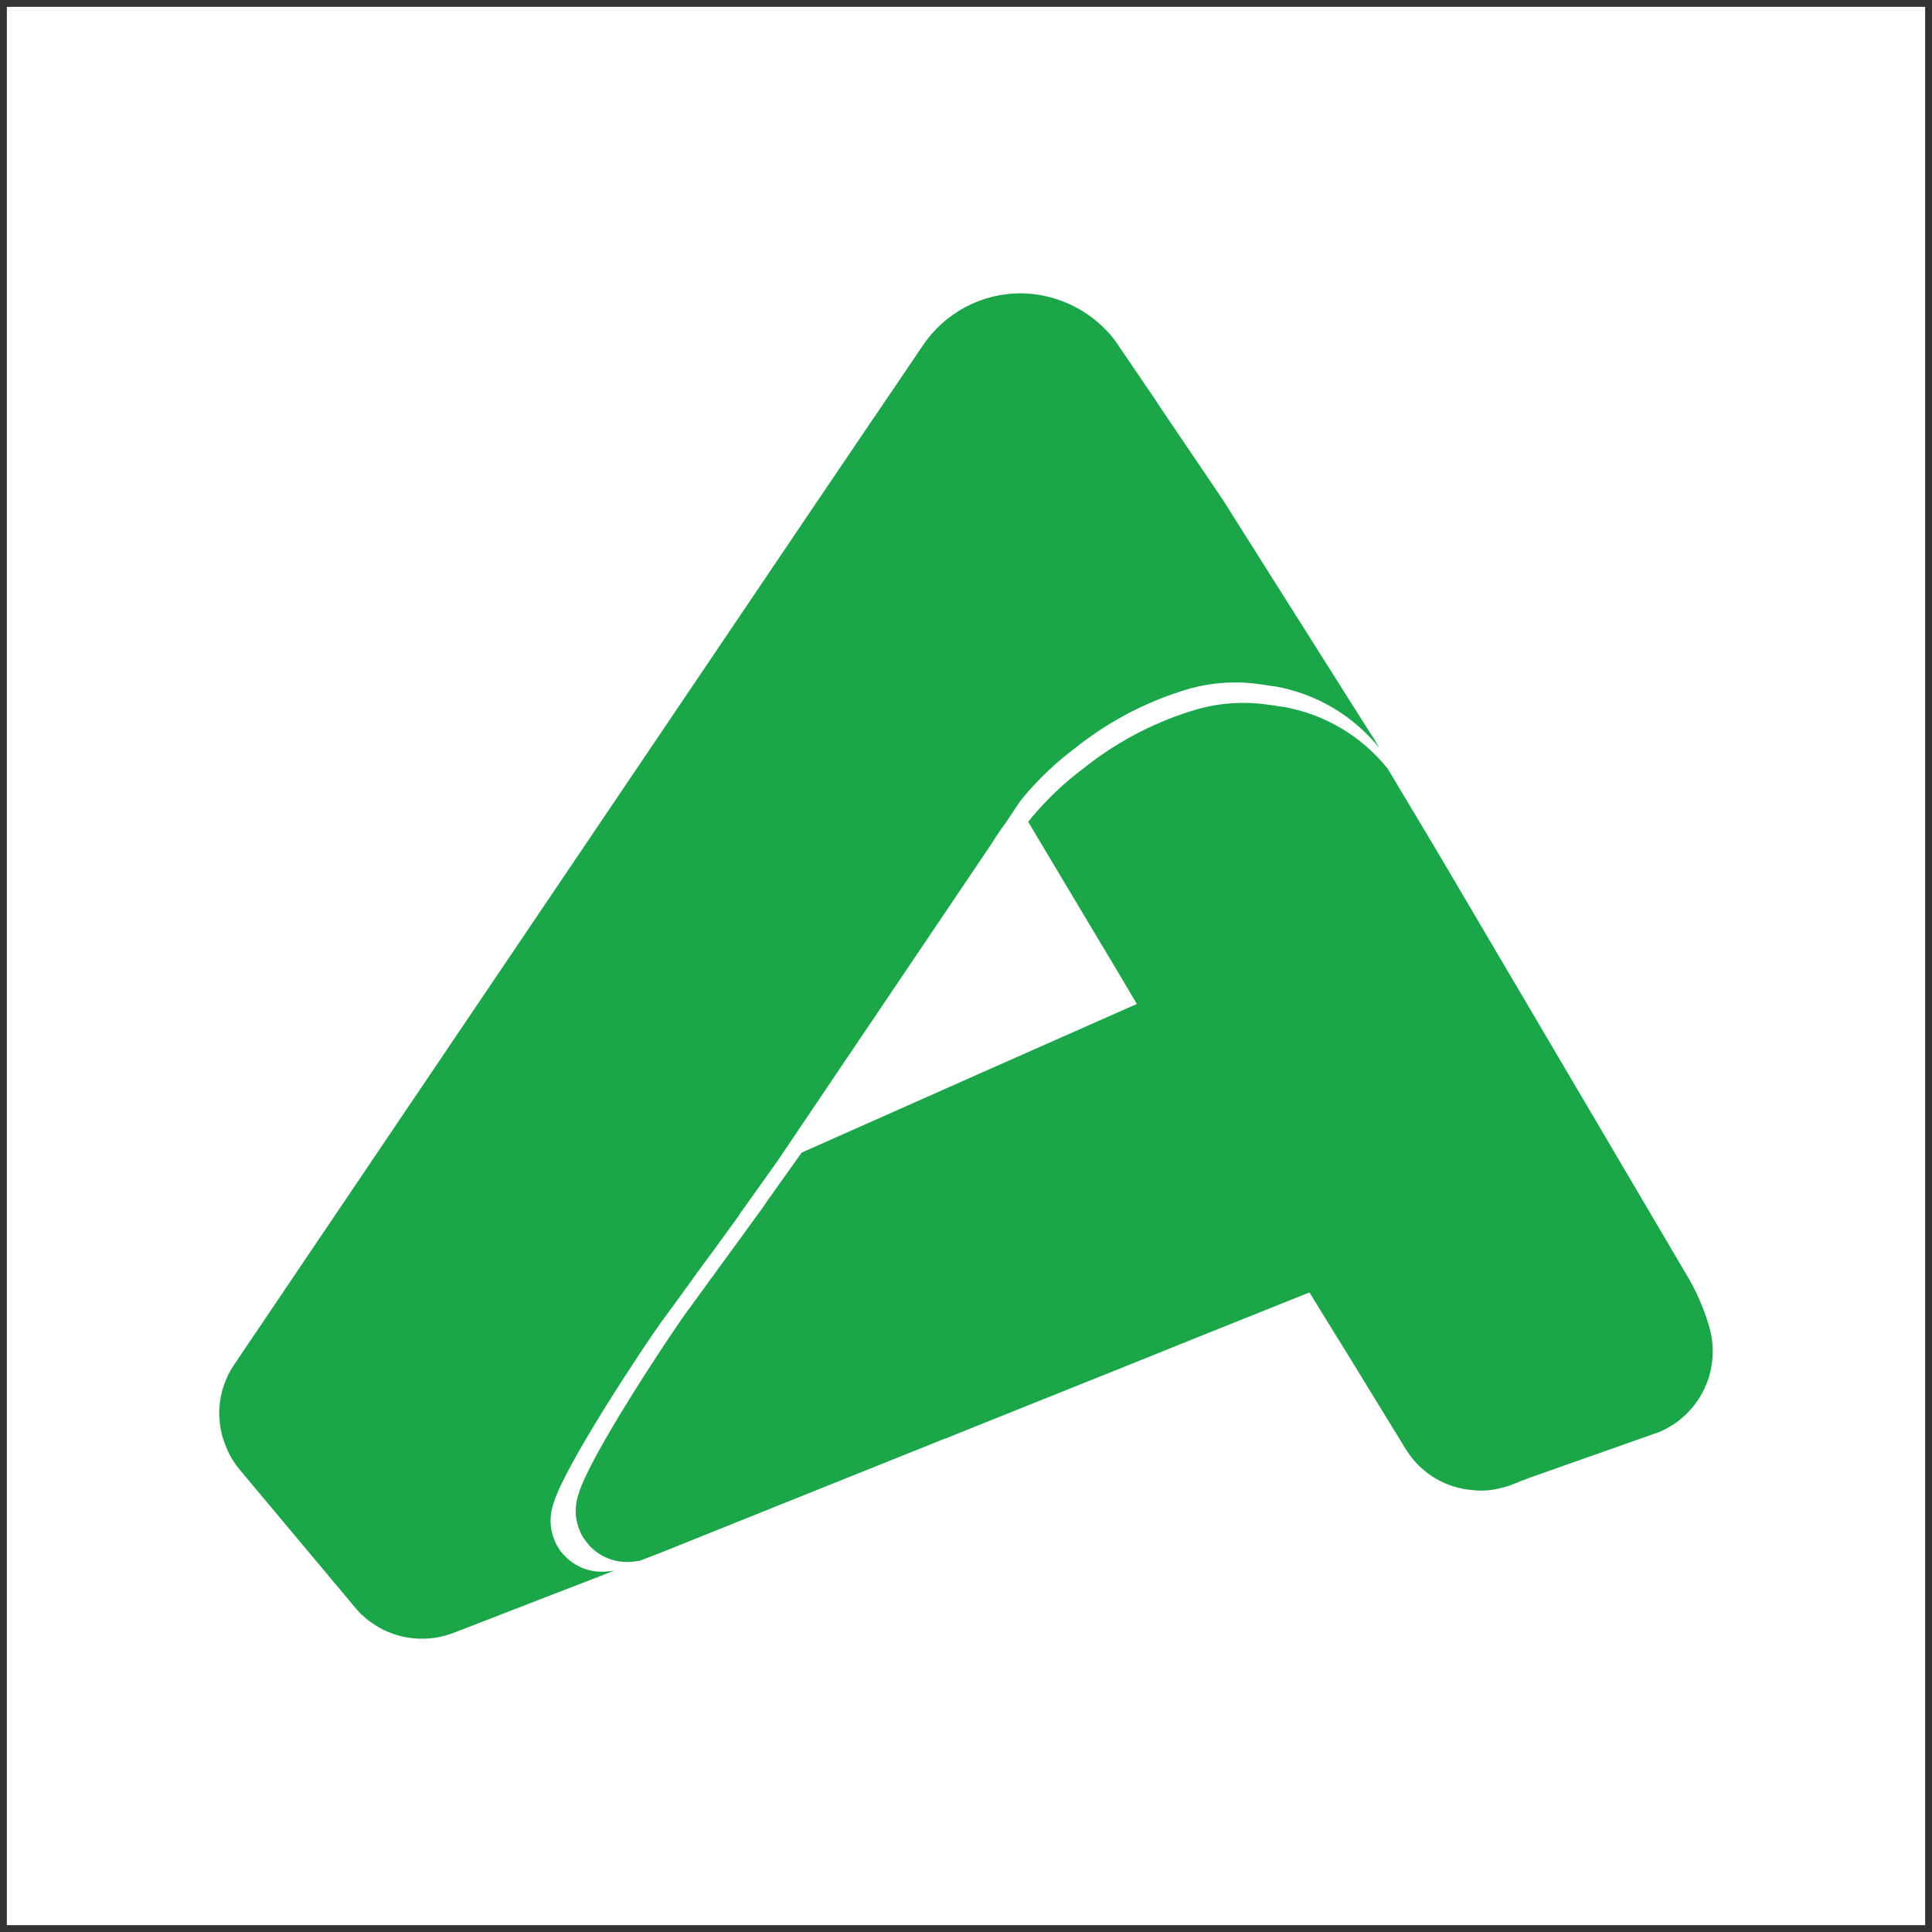 <svg xmlns="http://www.w3.org/2000/svg"  version="1.2" viewBox="0 0 141 141" baseProfile="tiny-ps">
  <rect x="0" y="0" width="141" height="141" fill="#333333" stroke="none"/>
  <title>Amega Logo</title>
  <rect x="0.5" y="0.5" width="140" height="140" fill="#FFFFFF"/>
  <path d="M124.824,97.145c-0.041-0.149-0.068-0.272-0.109-0.408c-0.397-1.35-0.972-2.641-1.71-3.84  l-6.215-10.557l-11.927-20.244l-3.569-5.97c0-0.007-0.006-0.014-0.013-0.014c0,0,0,0-0.001,0l-0.014-0.028  c-1.915-2.38-4.63-3.981-7.639-4.505h-0.081c-0.57-0.094-1.113-0.176-1.669-0.23c-1.709-0.158-3.433,0.041-5.061,0.583  c-2.809,0.895-5.431,2.298-7.734,4.139c-1.414,1.058-2.698,2.278-3.827,3.637c-0.067,0.095-0.139,0.186-0.217,0.272l6.527,10.922  l1.406,2.368l-11.688,5.172l-0.149,0.069l-12.619,5.604l-0.014,0.012l-2.347,3.298c-0.041,0.054-0.081,0.109-0.122,0.163  l-0.285,0.434c-0.048,0.053-0.089,0.113-0.122,0.176c-0.007,0-0.013,0.006-0.014,0.013c0,0,0,0,0,0.001  c-0.013,0-0.013,0.014-0.027,0.028c0,0.014-0.027,0.028-0.027,0.04c-0.03,0.039-0.057,0.08-0.081,0.123  c-0.027,0.04-0.068,0.081-0.095,0.121c-0.285,0.394-0.814,1.127-1.479,2.036c-0.394,0.543-0.841,1.154-1.316,1.805  c-0.041,0.054-0.081,0.095-0.122,0.149c-0.027,0.04-0.054,0.095-0.095,0.149c-0.109,0.15-0.231,0.313-0.339,0.475  c-0.116,0.131-0.22,0.272-0.312,0.42c-0.407,0.557-0.828,1.14-1.235,1.697c-0.122,0.163-0.231,0.311-0.353,0.475  c-0.027,0.04-0.068,0.094-0.109,0.149c-1.235,1.737-7.002,10.394-7.802,13.176v0.012c-0.014,0.041-0.027,0.083-0.041,0.123  c-0.014,0.068-0.041,0.136-0.054,0.218v0.014c-0.015,0.03-0.025,0.062-0.027,0.095c-0.152,0.713-0.086,1.456,0.19,2.131  c0.055,0.144,0.119,0.284,0.19,0.42c0.078,0.132,0.164,0.258,0.258,0.379c0.083,0.119,0.173,0.232,0.271,0.339  c0.694,0.759,1.672,1.197,2.7,1.209c0.131,0.002,0.263-0.003,0.393-0.014c0.203-0.028,0.407-0.041,0.57-0.068h0.014l1.791-0.693  c0.038-0.015,0.074-0.033,0.109-0.054h0.014c0.025-0.015,0.052-0.025,0.081-0.028l0.095-0.04l2.022-0.815l18.156-7.286  c0.041-0.014,0.068-0.014,0.109-0.026l0.719-0.299l13.433-5.387l5.726-2.307l6.629-2.653l0.844,1.37l2.252,3.649l3.718,6.065  c0.014,0,0.014,0.028,0.014,0.041l0.38,0.583c1.063,1.56,2.773,2.557,4.654,2.714c0.216,0.027,0.434,0.041,0.651,0.041  c0.19,0,0.38-0.014,0.57-0.028c0.136-0.014,0.258-0.041,0.393-0.055c0.396-0.07,0.786-0.169,1.167-0.298  c0.095-0.041,0.203-0.083,0.298-0.123c0.109-0.04,0.231-0.081,0.339-0.121c0-0.014,0.027-0.014,0.027-0.028  c0.258-0.095,0.543-0.204,0.828-0.311l8.616-3.04l0.841-0.299c2.334-1.014,3.842-3.317,3.84-5.861  C125.005,98.125,124.945,97.628,124.824,97.145z" fill="#1AA649"/>
  <path d="M100.671,54.594c-1.915-2.379-4.63-3.981-7.639-4.505H92.95c-0.57-0.095-1.113-0.176-1.669-0.231  c-1.709-0.158-3.433,0.041-5.061,0.584c-2.81,0.895-5.431,2.297-7.734,4.138c-1.414,1.057-2.698,2.278-3.827,3.636  c-0.066,0.095-0.139,0.186-0.217,0.272l-1.031,1.547c-0.366,0.488-0.706,0.991-1.031,1.52l-15.7,23.271l-0.014,0.013l-2.347,3.298  L54.196,88.3c-0.107,0.136-0.203,0.281-0.285,0.434c-0.048,0.053-0.089,0.112-0.122,0.176c-0.007,0-0.013,0.006-0.014,0.013  c0,0,0,0,0,0.001c-0.013,0-0.013,0.013-0.027,0.027c0,0.013-0.027,0.027-0.027,0.04c-0.03,0.039-0.057,0.08-0.081,0.123  c-0.027,0.04-0.068,0.081-0.095,0.122c-0.285,0.394-0.814,1.126-1.479,2.035c-0.407,0.543-0.855,1.154-1.33,1.805  c-0.028,0.055-0.065,0.105-0.109,0.149c-0.027,0.04-0.054,0.095-0.095,0.149c-0.109,0.15-0.231,0.312-0.339,0.475  c-0.116,0.131-0.22,0.272-0.312,0.421c-0.407,0.557-0.828,1.14-1.235,1.696c-0.122,0.163-0.231,0.312-0.353,0.475  c-0.027,0.04-0.068,0.095-0.109,0.149c-1.235,1.737-7.002,10.394-7.802,13.176v0.013l-0.041,0.123  c-0.014,0.068-0.041,0.136-0.054,0.217v0.014c-0.015,0.029-0.024,0.062-0.027,0.095c-0.152,0.713-0.086,1.456,0.19,2.131  c0.055,0.144,0.119,0.284,0.19,0.421c0.081,0.135,0.163,0.271,0.244,0.393c0.087,0.115,0.182,0.224,0.285,0.326  c0.694,0.759,1.672,1.196,2.7,1.208c0.131,0.002,0.263-0.003,0.394-0.014c0.203-0.013,0.407-0.04,0.57-0.068l-1.289,0.502  l-4.071,1.574l-6.337,2.456c-1.668,0.65-3.531,0.577-5.143-0.203c-0.122-0.068-0.244-0.136-0.366-0.203  c-0.136-0.081-0.271-0.163-0.407-0.258c-0.265-0.167-0.511-0.362-0.733-0.584c-0.053-0.037-0.103-0.077-0.149-0.122  c-0.054-0.068-0.136-0.136-0.19-0.204l-0.054-0.054l-0.434-0.516l-8.169-9.756c-0.268-0.325-0.504-0.675-0.706-1.045  c-0.196-0.379-0.36-0.774-0.489-1.181c-0.038-0.102-0.07-0.206-0.095-0.311c-0.013-0.109-0.054-0.204-0.068-0.313  c-0.02-0.08-0.034-0.162-0.041-0.244c-0.014-0.054-0.014-0.109-0.027-0.15c-0.014-0.068-0.014-0.122-0.027-0.189v-0.15  c-0.027-0.166-0.041-0.334-0.041-0.502v-0.041c0-0.136,0.014-0.271,0.014-0.394c0.002-0.027,0.007-0.055,0.013-0.082  c0.015-0.274,0.052-0.546,0.109-0.814c0.007,0,0.014-0.006,0.014-0.013c0,0,0,0,0,0c0.024-0.146,0.055-0.291,0.095-0.434  c0.085-0.272,0.185-0.539,0.298-0.8c0.054-0.136,0.122-0.272,0.19-0.407c0.068-0.122,0.136-0.231,0.204-0.352  c0-0.027,0.027-0.041,0.041-0.054l0.231-0.366l0.041-0.041l0.027-0.054l0.081-0.108v-0.014l42.214-62.5l0.109-0.162l4.152-6.134  l0.014-0.013l1.248-1.845l0.014-0.014l2.239-3.311c1.601-2.388,4.289-3.819,7.165-3.813c2.401,0.027,4.687,1.037,6.323,2.795  c0.302,0.324,0.574,0.673,0.814,1.045c0.217,0.326,0.461,0.678,0.461,0.678l2.212,3.256c0.014,0.014,0.014,0.041,0.041,0.054  l0.203,0.326l4.722,6.975l0.475,0.759l7.87,12.457l0.583,0.923l1.94,3.066h0.014L100.671,54.594z" fill="#1AA649"/>
</svg>